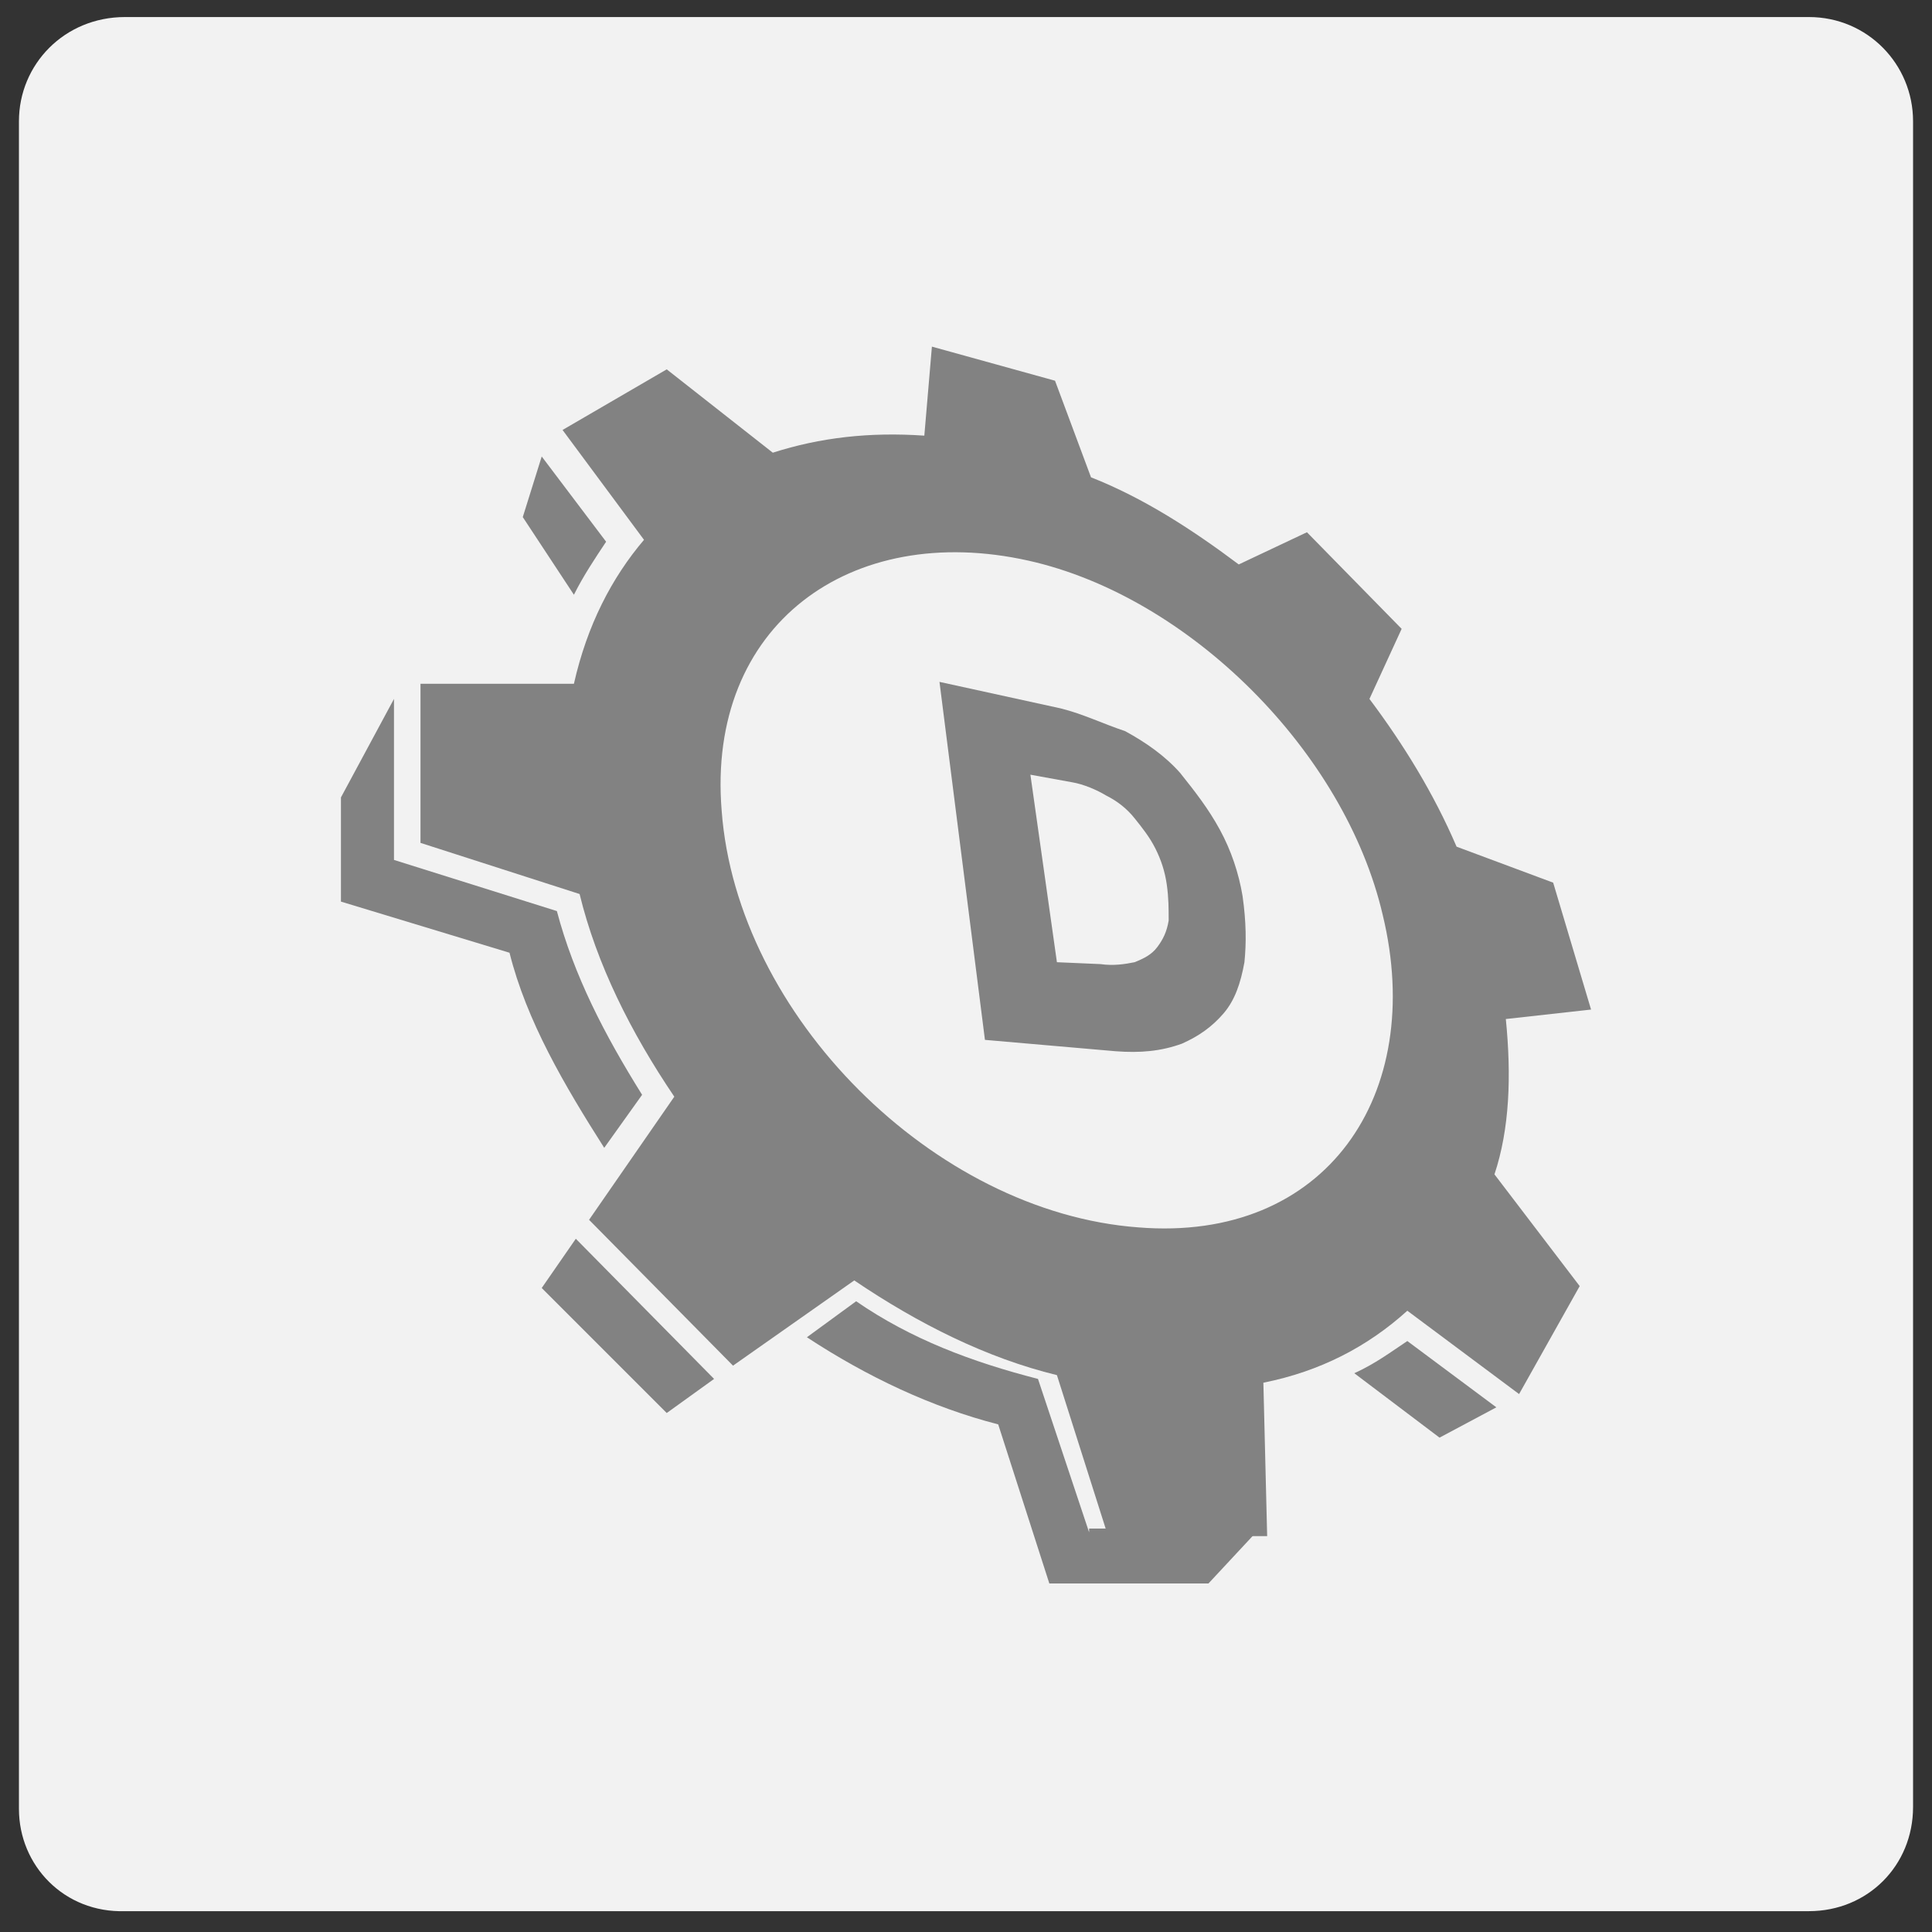 <?xml version="1.0" encoding="utf-8"?>
<!-- Generator: Adobe Illustrator 22.1.0, SVG Export Plug-In . SVG Version: 6.00 Build 0)  -->
<svg version="1.1" id="Layer_1" xmlns="http://www.w3.org/2000/svg" xmlns:xlink="http://www.w3.org/1999/xlink" x="0px" y="0px"
	 viewBox="0 0 102 102" style="enable-background:new 0 0 102 102;" xml:space="preserve">
<rect x="0" y="0" width="102" height="102" fill="#333333" stroke="none"/>
<style type="text/css">
	.st0{fill:#F2F2F2;}
	.st1{fill:#828282;}
</style>
<g>
	<g>
		<path id="path-0_1_" class="st0" d="M6.6,0.9h88.9c3.1,0,5.5,2.5,5.5,5.5v89c0,3.1-2.4,5.5-5.5,5.5H6.6C3.4,101,1,98.5,1,95.5V6.4
			C1,3.4,3.4,0.9,6.6,0.9z"/>
	</g>
</g>
<g>
	<path class="st1" d="M33.9,57.8c-2-3.2-3.6-6.3-4.5-9.7l-8.6-2.7v-8.5L18,42.1v5.5l8.9,2.7c0.9,3.6,2.9,7,5,10.3L33.9,57.8z"/>
	<g>
		<polygon class="st1" points="30.4,65.4 28.6,68 35.2,74.6 37.7,72.8 		"/>
		<path class="st1" d="M57.5,80.9l-2.7-8.1c-3.5-0.9-6.7-2.1-9.6-4.1l-2.6,1.9c3.2,2.1,6.6,3.7,10.1,4.6l2.7,8.4h8.4l2.7-2.9h-9
			C57.5,80.7,57.5,80.9,57.5,80.9z"/>
		<path class="st1" d="M84,53.3l-2-6.7l-5.1-1.9c-1.2-2.8-2.8-5.4-4.6-7.8l1.7-3.7l-5-5.1l-3.6,1.7c-2.4-1.8-5-3.5-7.8-4.6l-1.9-5.1
			l-6.5-1.8L48.8,23c-2.9-0.2-5.5,0.1-8,0.9l-5.6-4.4l-5.5,3.2l4.3,5.8c-1.7,2-3,4.5-3.7,7.6h-8.1v8.4l8.4,2.7
			c0.9,3.7,2.7,7.3,5,10.7l-4.5,6.5l7.6,7.7l6.4-4.5c3.4,2.3,7,4.1,10.7,5l2.7,8.5h8.4L66.7,73c3-0.6,5.5-1.9,7.6-3.8l5.9,4.4
			l3.2-5.7L78.9,62c0.8-2.4,0.9-5.2,0.6-8.2L84,53.3z M60.1,64.8c-10.8-0.8-21.2-11.2-22-22c-0.8-9.8,6.8-15.3,16.2-13.2
			C62.8,31.5,71,39.7,73,48.3C75.3,57.8,70,65.6,60.1,64.8"/>
		<path class="st1" d="M32,28.6l-3.4-4.5l-1,3.2l2.7,4.1C30.8,30.4,31.4,29.5,32,28.6"/>
		<path class="st1" d="M74.3,70.8c-0.9,0.6-1.7,1.2-2.8,1.7l4.5,3.4l3-1.6L74.3,70.8z"/>
		<path class="st1" d="M55.8,50.8l-1.4-9.9l2.2,0.4c0.6,0.1,1.3,0.4,1.8,0.7c0.6,0.3,1.1,0.7,1.5,1.2s0.8,1,1.1,1.6s0.5,1.2,0.6,1.9
			s0.1,1.3,0.1,1.9c-0.1,0.6-0.3,1-0.6,1.4s-0.7,0.6-1.2,0.8c-0.5,0.1-1.1,0.2-1.8,0.1L55.8,50.8 M56,37.4L49.6,36L52,54.9l6.9,0.6
			c1.3,0.1,2.4,0,3.5-0.4c0.9-0.4,1.6-0.9,2.2-1.6c0.6-0.7,0.9-1.6,1.1-2.7c0.1-1,0.1-2.1-0.1-3.5c-0.2-1.2-0.6-2.4-1.2-3.5
			s-1.3-2-2.1-3c-0.8-0.9-1.8-1.6-2.9-2.2C58.2,38.2,57.2,37.7,56,37.4"/>
	</g>
</g>
</svg>
